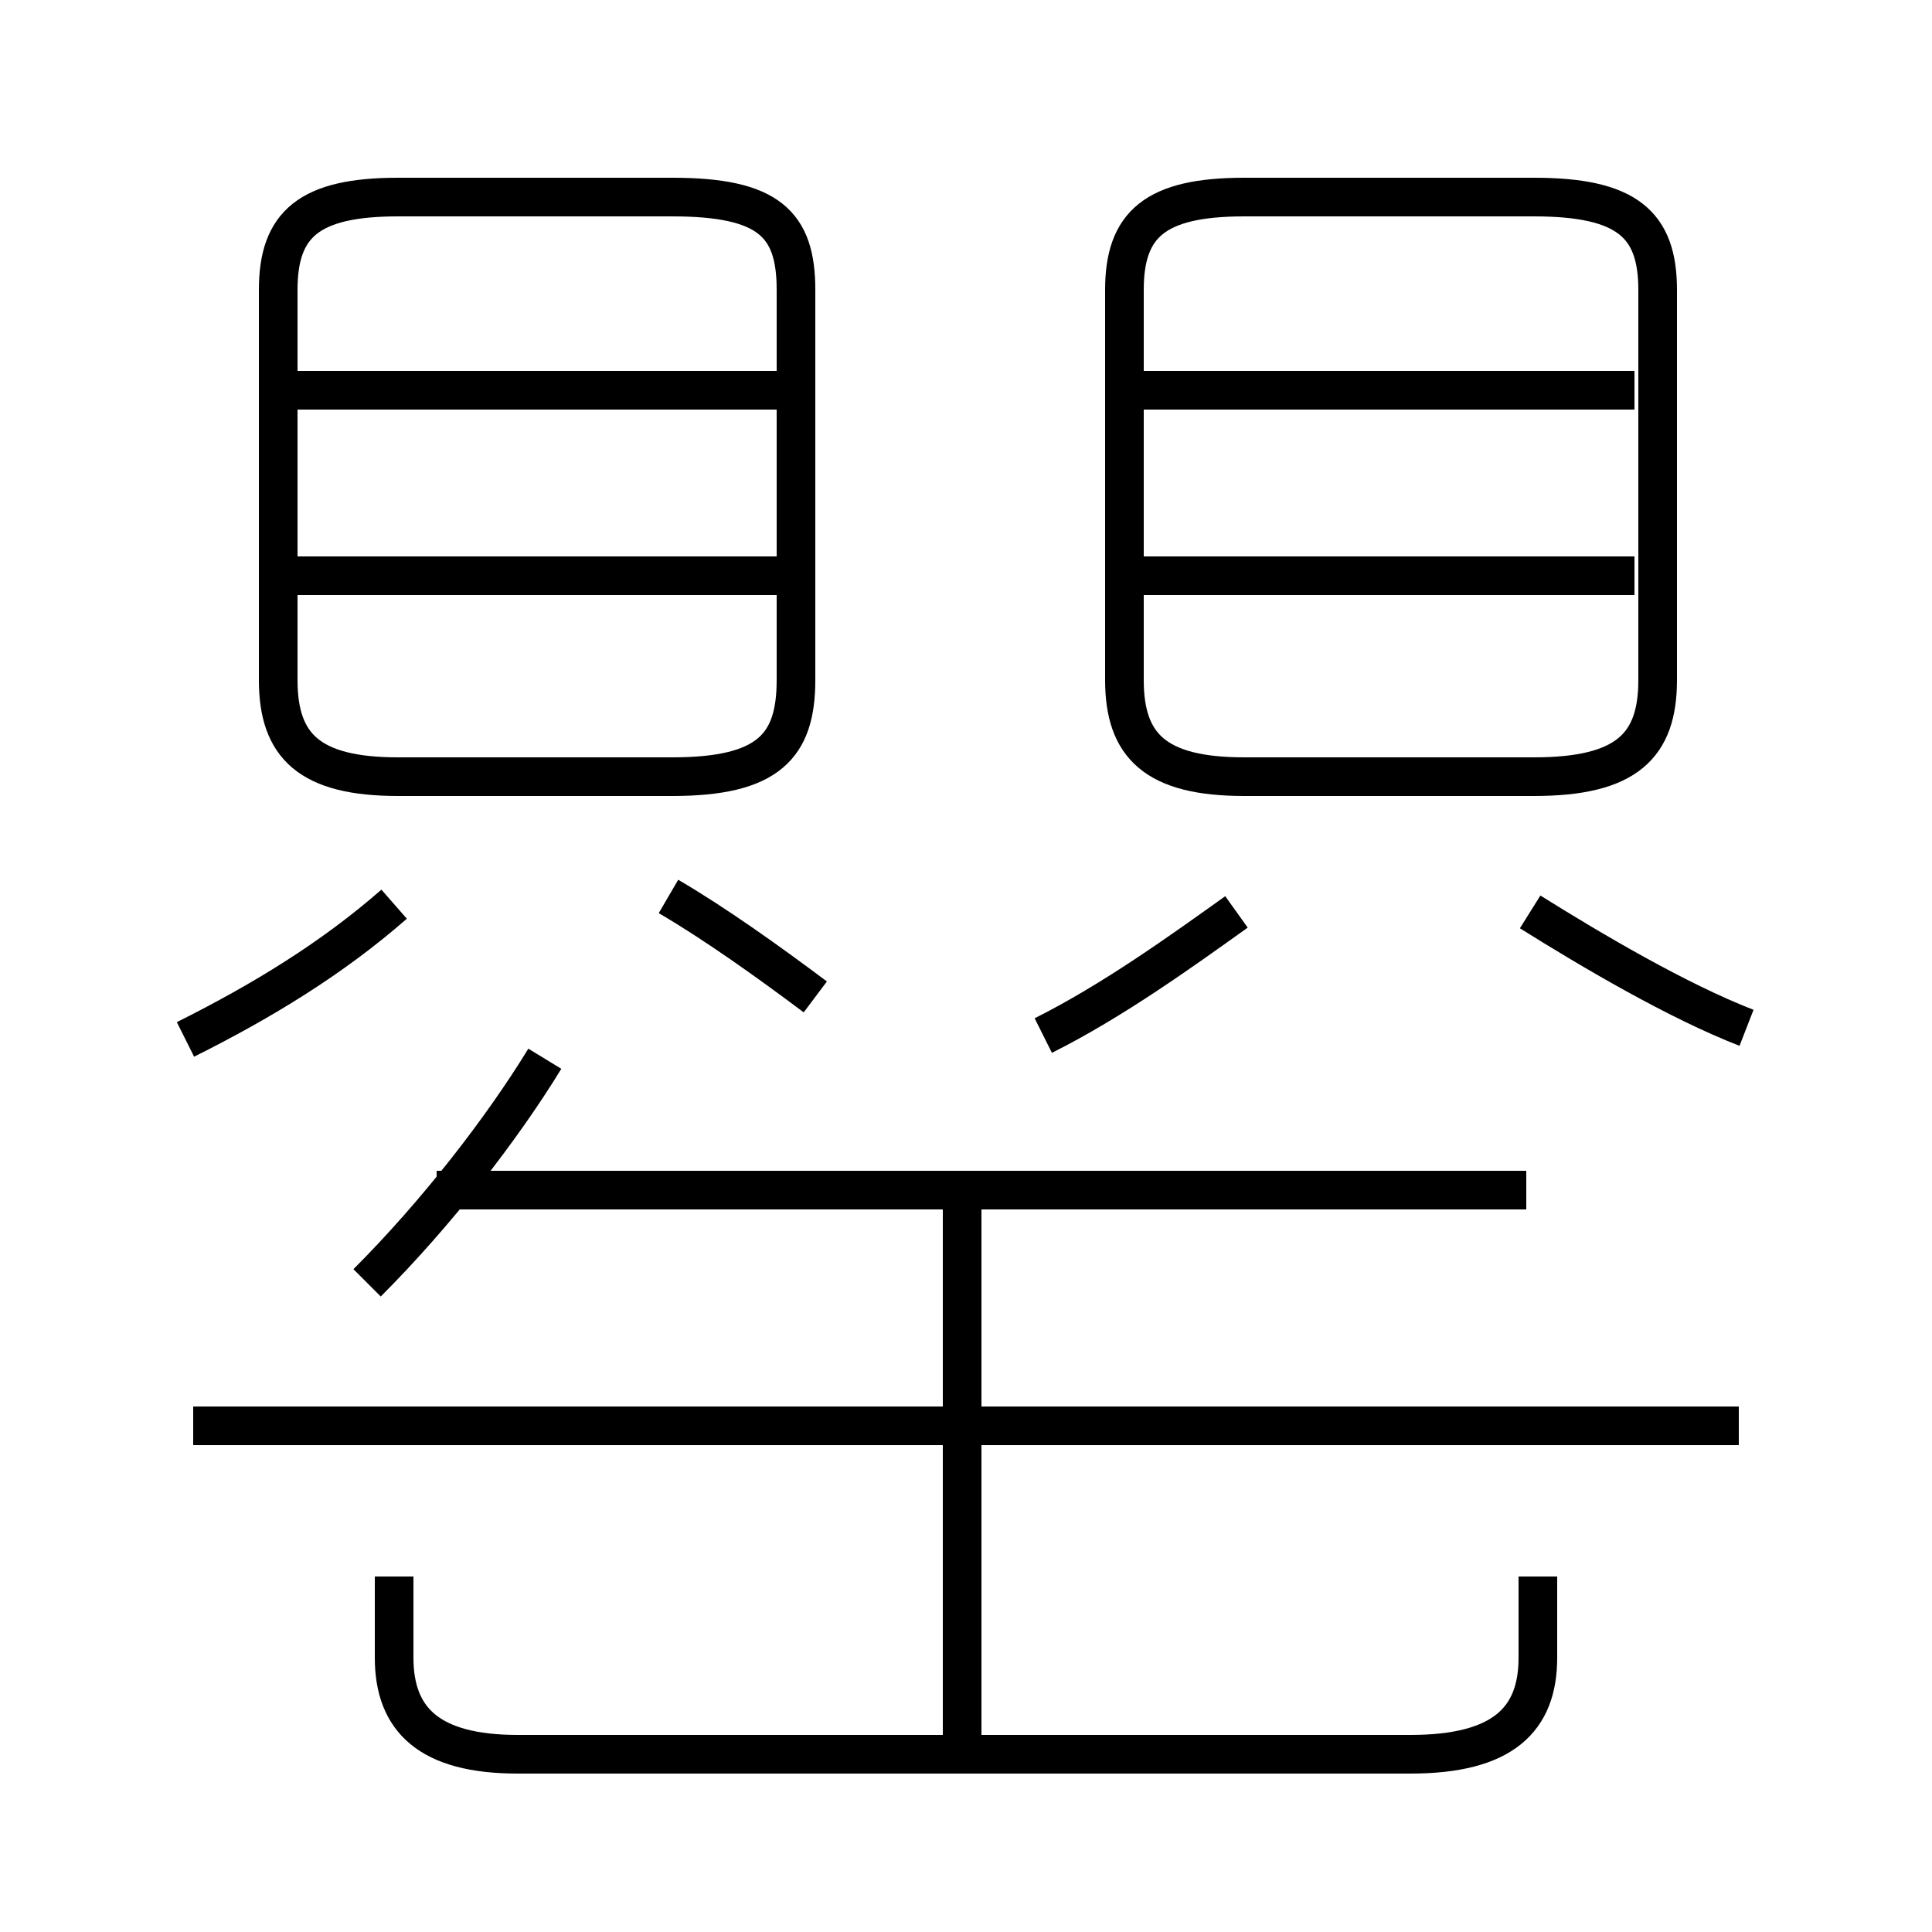 <?xml version='1.0' encoding='utf8'?>
<svg viewBox="0.0 -6.0 50.0 50.0" version="1.1" xmlns="http://www.w3.org/2000/svg">
<rect x="0.0" y="-6.0" width="50.0" height="50.0" fill="#808080" stroke="none"/>
<rect x="-1000" y="-1000" width="2000" height="2000" stroke="white" fill="white"/>
<g style="fill:white;stroke:#000000;  stroke-width:1">
<path d="M 32.2 -23.9 L 39.7 -23.9 C 42.1 -23.9 42.9 -24.7 42.9 -26.4 L 42.9 -36.5 C 42.9 -38.2 42.1 -38.9 39.7 -38.9 L 32.2 -38.9 C 29.9 -38.9 29.1 -38.2 29.1 -36.5 L 29.1 -26.4 C 29.1 -24.7 29.9 -23.9 32.2 -23.9 Z M 9.5 -10.8 C 11.3 -12.6 13.0 -14.8 14.1 -16.6 M 10.2 -3.2 L 10.2 -1.1 C 10.2 0.5 11.1 1.4 13.4 1.4 L 36.5 1.4 C 38.9 1.4 39.8 0.5 39.8 -1.1 L 39.8 -3.2 M 4.8 -17.1 C 6.8 -18.1 8.6 -19.2 10.2 -20.6 M 24.9 1.2 L 24.9 -13.2 M 45.0 -7.1 L 5.0 -7.1 M 21.1 -18.2 C 19.9 -19.1 18.5 -20.1 17.3 -20.8 M 39.5 -13.2 L 11.3 -13.2 M 20.1 -29.1 L 7.7 -29.1 M 10.3 -23.9 L 17.4 -23.9 C 19.9 -23.9 20.6 -24.7 20.6 -26.4 L 20.6 -36.5 C 20.6 -38.2 19.9 -38.9 17.4 -38.9 L 10.3 -38.9 C 8.0 -38.9 7.2 -38.2 7.2 -36.5 L 7.2 -26.4 C 7.2 -24.7 8.0 -23.9 10.3 -23.9 Z M 20.1 -33.9 L 7.7 -33.9 M 27.0 -17.2 C 28.8 -18.1 30.6 -19.4 32.0 -20.4 M 45.2 -17.4 C 43.4 -18.1 41.2 -19.4 39.6 -20.4 M 42.3 -29.1 L 29.6 -29.1 M 42.3 -33.9 L 29.6 -33.9" transform="translate(0.0 38.0)" />
</g>
</svg>